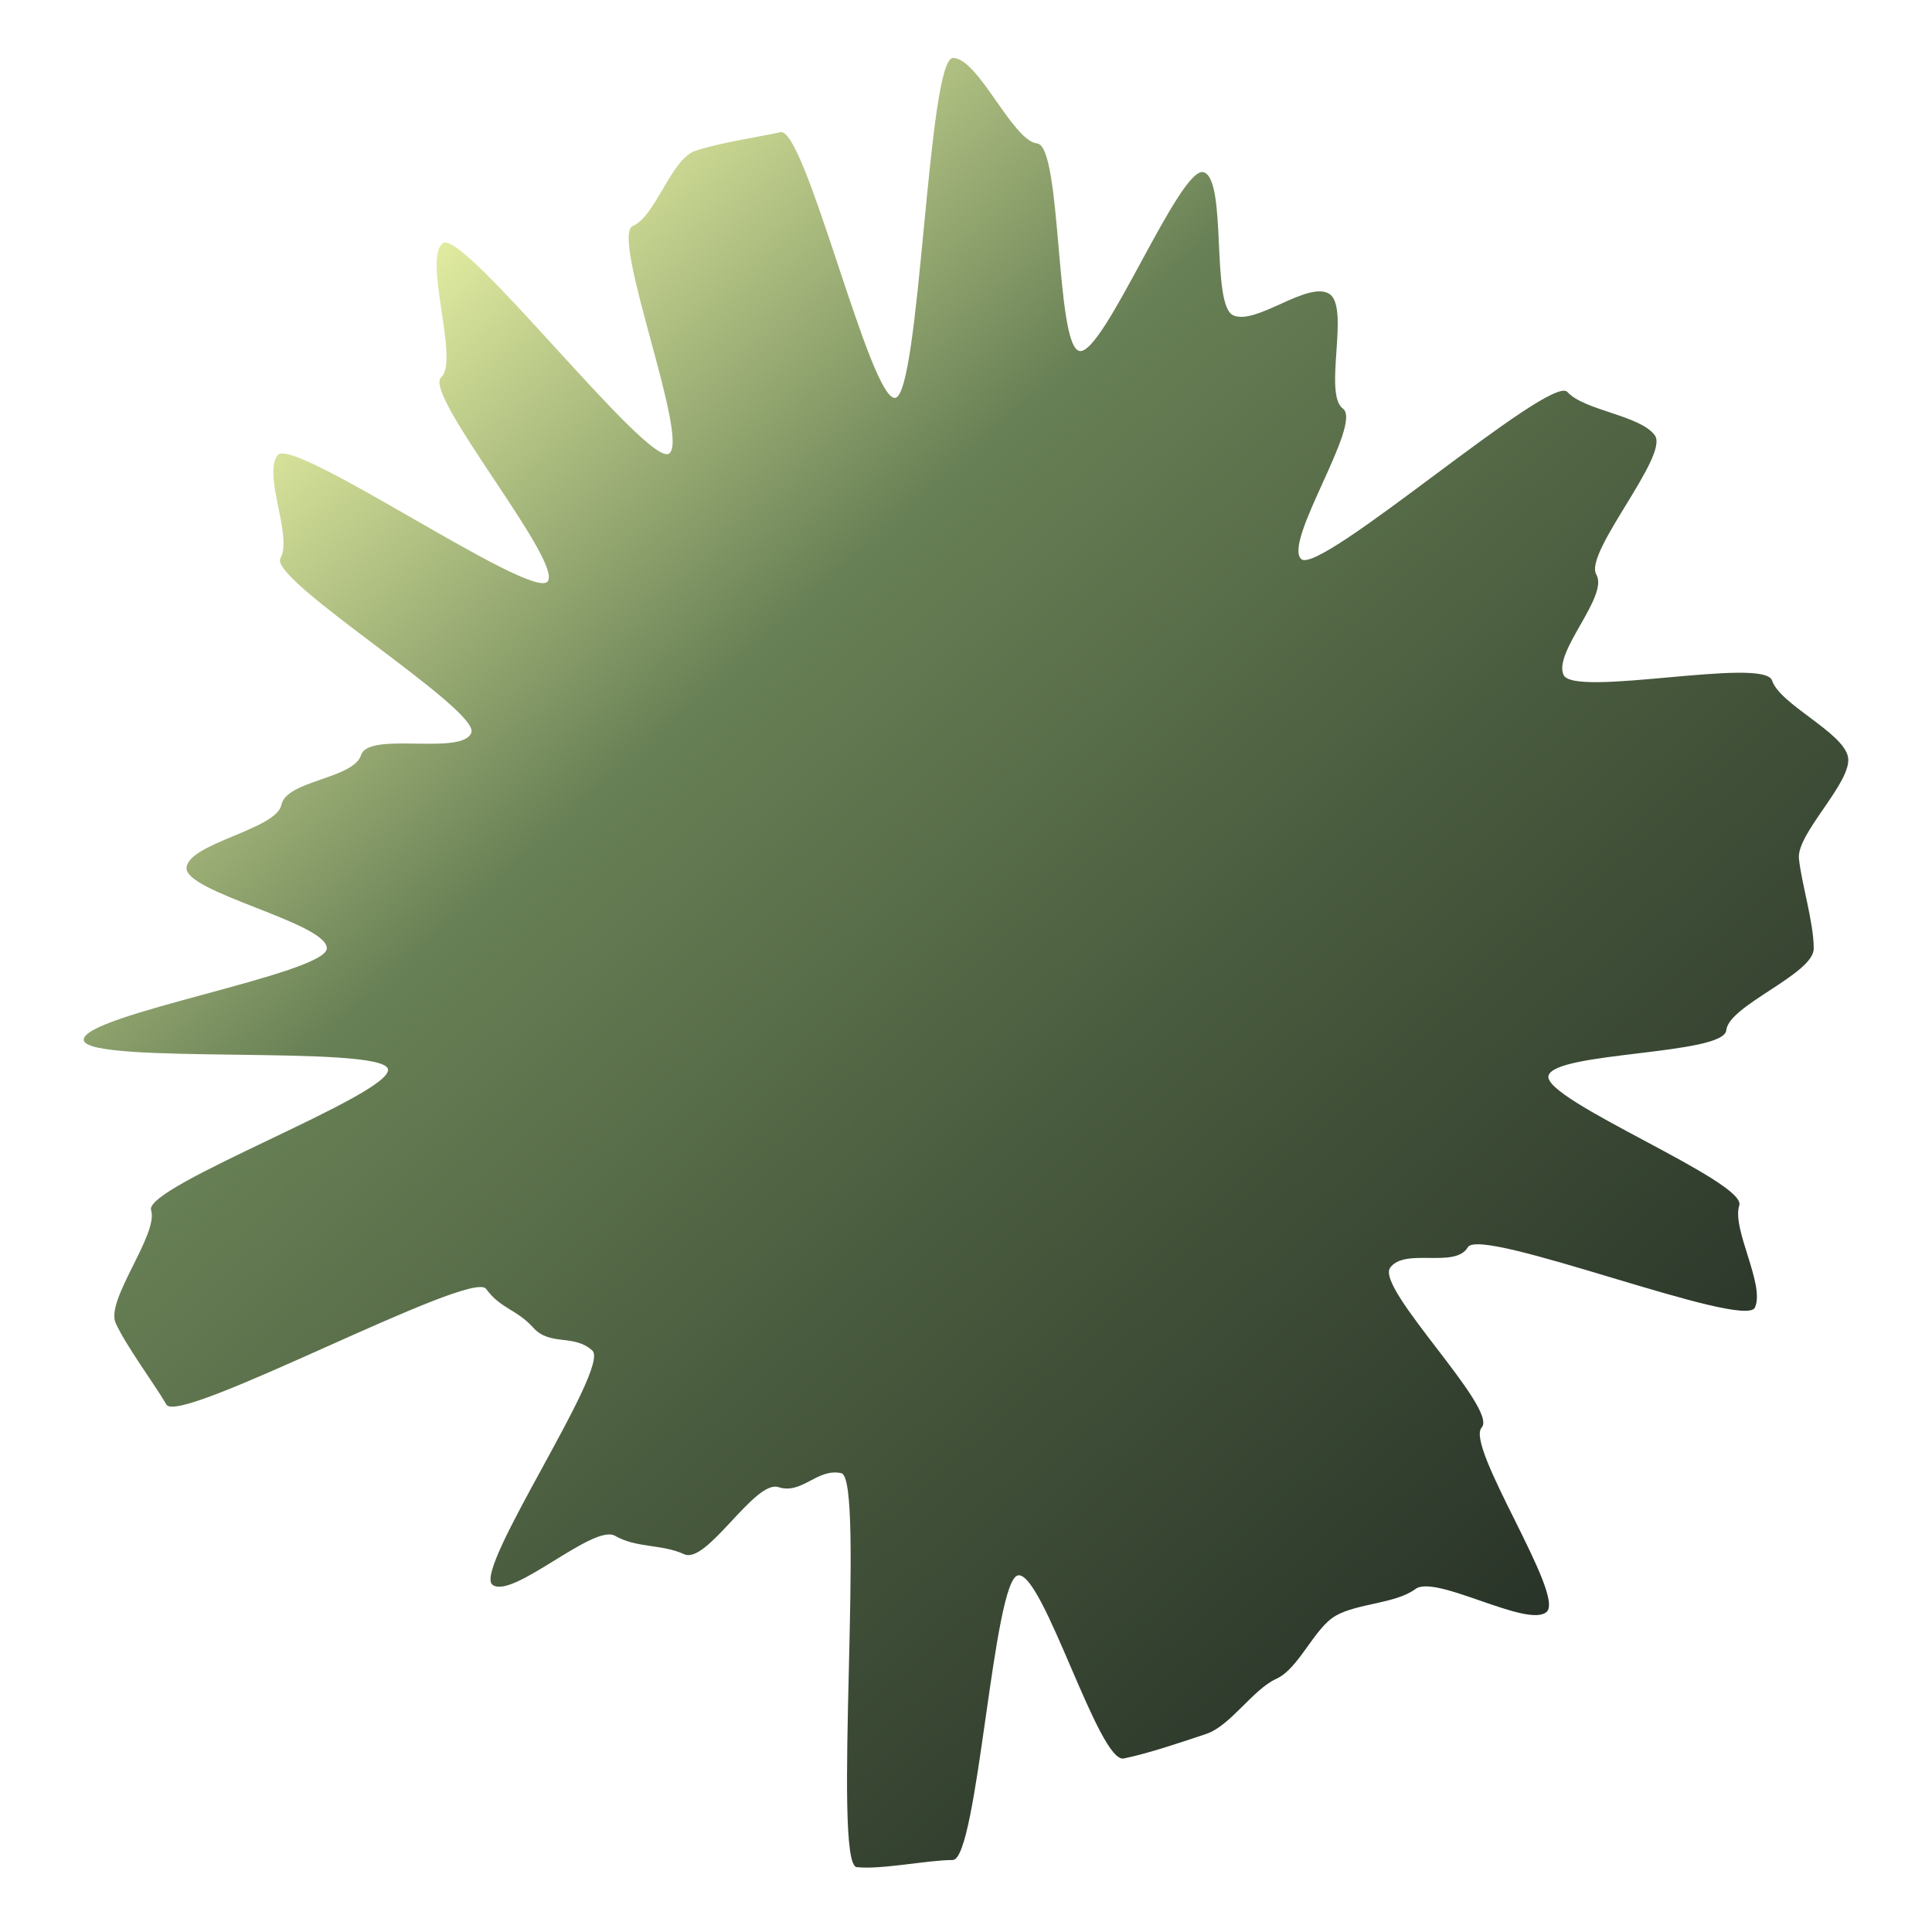 <svg width="300" height="300" viewBox="0 0 300 300" fill="none" xmlns="http://www.w3.org/2000/svg">
<g clip-path="url(#clip0_227_886)">
<path d="M281.631 147.298C281.631 151.262 268.422 156.102 268.055 159.975C267.688 163.847 241.224 163.294 240.444 167.074C239.665 170.854 271.265 183.485 270.073 187.173C268.88 190.861 274.109 199.482 272.504 203.031C270.898 206.581 229.896 190.308 227.924 193.673C225.951 197.039 218.154 193.673 215.861 196.854C213.568 200.035 232.693 218.751 230.079 221.655C227.465 224.56 243.059 247.655 240.169 250.283C237.28 252.911 222.924 244.428 219.805 246.733C216.687 249.038 210.816 248.946 207.422 250.882C204.028 252.818 201.735 259.088 198.157 260.701C194.58 262.315 191.048 267.985 187.333 269.23C183.618 270.474 178.344 272.272 174.491 273.056C170.639 273.84 162.016 244.198 158.118 244.613C154.219 245.028 151.834 288.822 147.936 288.822C144.037 288.822 136.883 290.343 133.03 289.928C129.177 289.513 134.406 229.585 130.645 228.755C126.884 227.925 124.545 232.12 120.876 230.921C117.207 229.723 109.777 242.953 106.245 241.34C102.713 239.726 98.861 240.418 95.513 238.482C92.165 236.545 79.598 248.393 76.479 246.088C73.36 243.783 94.871 212.343 91.981 209.716C89.092 207.088 85.423 209.07 82.808 206.166C80.194 203.262 77.763 203.262 75.47 200.127C73.177 196.992 27.817 221.471 25.845 218.106C23.872 214.741 19.561 208.978 17.956 205.429C16.351 201.879 24.652 191.645 23.46 187.911C22.267 184.177 61.069 169.886 60.243 166.014C59.417 162.141 13.37 165.414 13.003 161.496C12.636 157.578 50.749 151.216 50.749 147.251C50.749 143.287 28.551 138.539 28.963 134.712C29.376 130.886 42.906 128.812 43.686 124.986C44.466 121.159 54.877 120.975 56.069 117.241C57.262 113.507 71.572 117.379 73.177 113.83C74.782 110.28 41.622 90.042 43.548 86.677C45.475 83.312 40.797 73.815 43.09 70.681C45.383 67.546 82.396 93.223 85.01 90.319C87.624 87.415 65.609 61.184 68.499 58.603C71.388 56.021 65.609 40.071 68.774 37.766C71.939 35.461 100.466 72.433 103.86 70.45C107.254 68.468 94.687 36.66 98.265 35.092C101.842 33.525 104.227 24.674 107.942 23.429C111.657 22.184 117.344 21.355 121.197 20.525C125.049 19.695 135.094 62.198 138.992 61.784C142.891 61.369 144.037 9 147.982 9C151.926 9 157.2 21.862 161.053 22.277C164.906 22.692 163.851 53.716 167.612 54.5C171.373 55.284 183.252 25.55 186.921 26.748C190.59 27.947 187.976 47.401 191.507 48.968C195.039 50.535 203.019 43.62 206.367 45.603C209.715 47.585 205.404 61.138 208.523 63.443C211.642 65.748 199.166 84.188 202.056 86.815C204.945 89.443 240.766 57.957 243.38 60.862C245.994 63.766 254.662 64.457 256.956 67.592C259.249 70.727 245.902 85.847 247.874 89.213C249.847 92.578 241.178 101.198 242.784 104.794C244.389 108.39 273.926 101.936 275.164 105.67C276.402 109.404 286.171 113.691 286.951 117.517C287.731 121.344 278.925 129.411 279.338 133.329C279.75 137.248 281.631 143.241 281.631 147.205V147.298Z" fill="url(#paint0_linear_227_886)"/>
</g>
<defs>
<linearGradient id="paint0_linear_227_886" x1="54.417" y1="45.249" x2="309.669" y2="328.016" gradientUnits="userSpaceOnUse">
<stop stop-color="#E7F1A4"/>
<stop offset="0.219" stop-color="#688055"/>
<stop offset="0.443" stop-color="#495B3E"/>
<stop offset="0.745" stop-color="#273127"/>
</linearGradient>
<clipPath id="clip0_227_886">
<rect width="300" height="300" fill="white"/>
</clipPath>
</defs>
</svg>
